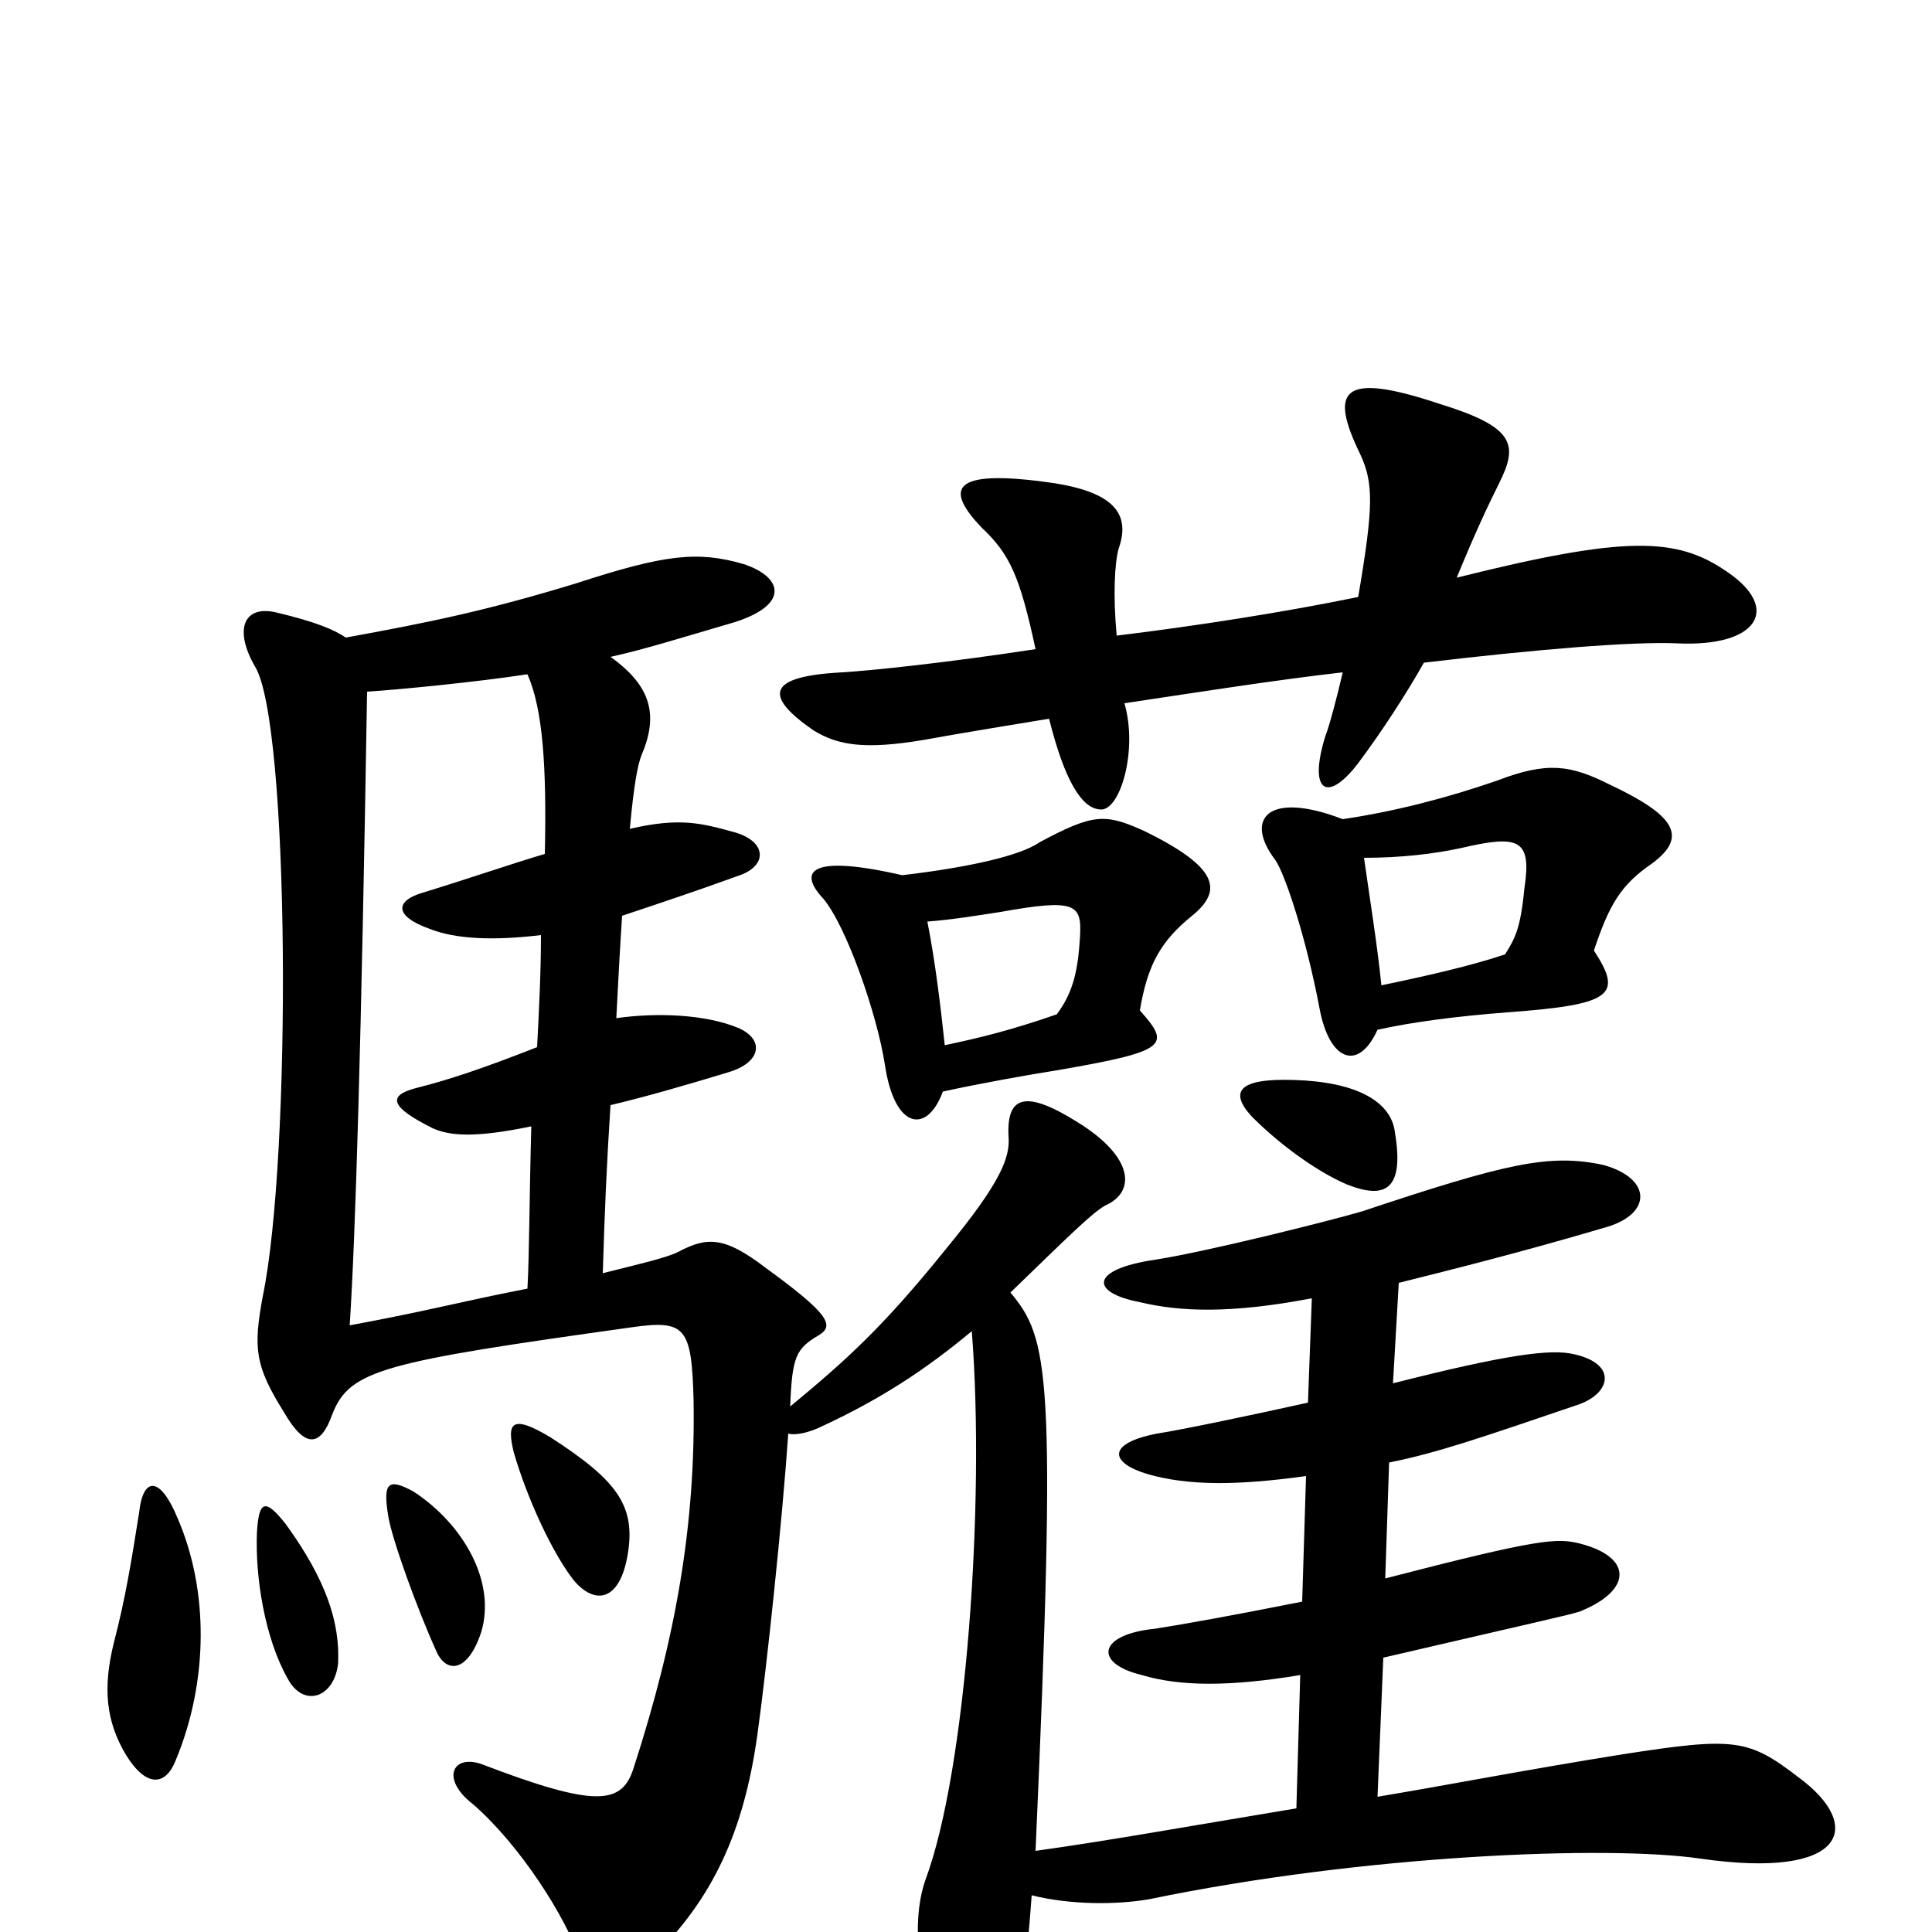 <svg xmlns="http://www.w3.org/2000/svg" viewBox="0 -1000 1000 1000">
	<path fill="#000000" d="M92 -214C83 -236 74 -236 72 -217C68 -192 65 -173 59 -150C53 -126 55 -109 65 -92C76 -74 86 -76 91 -89C108 -130 108 -177 92 -214ZM175 -139C176 -160 169 -182 148 -211C137 -225 134 -223 133 -207C132 -184 137 -152 149 -131C157 -116 173 -121 175 -139ZM249 -155C257 -181 240 -211 214 -228C201 -235 198 -233 201 -215C203 -203 216 -167 226 -145C231 -134 242 -134 249 -155ZM325 -196C329 -221 319 -234 285 -256C265 -268 262 -264 266 -248C273 -224 286 -196 297 -182C308 -169 321 -171 325 -196ZM722 -414C720 -430 702 -440 670 -441C641 -442 636 -435 648 -422C664 -406 683 -393 697 -387C717 -379 727 -384 722 -414ZM489 -459C487 -478 484 -503 480 -523C493 -524 505 -526 518 -528C557 -535 560 -532 559 -515C558 -499 556 -487 547 -475C524 -467 508 -463 489 -459ZM467 -547C419 -558 413 -549 426 -535C438 -521 454 -475 458 -449C463 -415 480 -413 488 -435C506 -439 534 -444 547 -446C605 -456 606 -459 590 -477C594 -501 601 -513 617 -526C633 -539 631 -551 592 -570C572 -579 566 -579 538 -564C528 -557 501 -551 467 -547ZM326 -571C328 -593 330 -604 332 -609C341 -630 337 -645 316 -660C334 -664 353 -670 377 -677C409 -686 406 -701 385 -708C361 -715 344 -713 298 -698C252 -684 223 -678 179 -670C173 -674 164 -678 143 -683C126 -687 121 -674 132 -655C150 -626 151 -401 136 -329C131 -302 132 -293 147 -269C158 -250 166 -251 172 -268C181 -291 198 -295 327 -313C355 -317 358 -313 359 -275C360 -211 350 -153 328 -85C322 -66 309 -64 249 -87C234 -92 228 -79 245 -66C269 -45 293 -8 301 16C306 32 319 32 337 14C369 -17 385 -52 392 -102C397 -138 405 -214 408 -258C411 -257 418 -258 426 -262C456 -276 479 -291 503 -311C510 -222 500 -83 479 -27C473 -10 473 18 485 48C495 76 512 77 524 47C529 33 531 22 534 -19C554 -14 578 -14 595 -17C706 -40 832 -45 880 -38C956 -27 965 -55 931 -80C905 -100 898 -101 840 -92C790 -84 749 -76 713 -70L716 -142C802 -162 812 -164 818 -166C845 -177 845 -194 818 -201C806 -204 798 -204 717 -183L719 -243C744 -248 767 -256 817 -273C834 -279 837 -294 815 -299C803 -302 780 -299 721 -284L724 -336C752 -343 788 -352 832 -365C855 -372 855 -390 830 -397C802 -403 780 -398 705 -373C688 -368 624 -352 598 -348C564 -343 564 -331 590 -326C611 -321 637 -320 679 -328L677 -274C650 -268 612 -260 599 -258C573 -253 574 -243 594 -237C615 -231 640 -231 676 -236L674 -171C639 -164 611 -159 598 -157C568 -154 566 -139 591 -133C611 -127 637 -127 673 -133L671 -64C611 -54 572 -47 536 -42C547 -290 543 -307 523 -331C553 -360 565 -372 572 -376C588 -383 587 -401 558 -419C531 -436 521 -433 522 -412C523 -401 518 -388 490 -354C457 -313 438 -296 409 -272C410 -298 412 -302 424 -309C432 -314 429 -320 396 -344C375 -360 366 -360 351 -352C345 -349 332 -346 312 -341C313 -374 314 -397 316 -428C333 -432 354 -438 377 -445C394 -450 396 -462 382 -468C365 -475 340 -476 319 -473C320 -493 321 -511 322 -526C340 -532 361 -539 383 -547C397 -552 397 -564 381 -569C363 -574 352 -577 326 -571ZM280 -516C280 -497 279 -477 278 -458C250 -447 232 -441 216 -437C200 -433 202 -427 224 -416C233 -412 246 -411 275 -417C274 -381 274 -351 273 -333C237 -326 224 -322 181 -314C184 -360 187 -459 190 -642C206 -643 247 -647 273 -651C281 -633 283 -603 282 -558C265 -553 245 -546 219 -538C205 -534 203 -526 223 -519C236 -514 255 -513 280 -516ZM715 -490C713 -510 709 -535 706 -556C725 -556 742 -558 756 -561C786 -568 793 -566 789 -540C787 -519 784 -514 779 -506C761 -500 739 -495 715 -490ZM695 -576C656 -591 644 -576 660 -555C665 -548 676 -515 683 -478C688 -451 703 -445 713 -467C731 -471 754 -474 780 -476C835 -480 840 -485 825 -508C833 -532 839 -542 855 -553C874 -567 867 -578 833 -594C813 -604 801 -606 775 -596C749 -587 722 -580 695 -576ZM737 -657C796 -664 845 -668 868 -667C910 -665 922 -685 894 -704C868 -722 842 -723 754 -701C763 -723 770 -738 776 -750C786 -770 784 -779 745 -791C694 -808 688 -798 704 -765C711 -750 711 -738 703 -691C664 -683 619 -676 578 -671C576 -692 577 -709 579 -716C585 -733 578 -745 545 -750C490 -758 490 -746 508 -727C523 -713 528 -701 536 -664C490 -657 452 -653 436 -652C397 -650 395 -640 421 -622C434 -614 448 -612 478 -617C500 -621 525 -625 543 -628C551 -596 560 -581 570 -581C580 -581 589 -612 582 -636C622 -642 660 -648 695 -652C692 -639 688 -624 686 -619C677 -590 687 -584 703 -605C715 -621 728 -641 737 -657Z"/>
</svg>